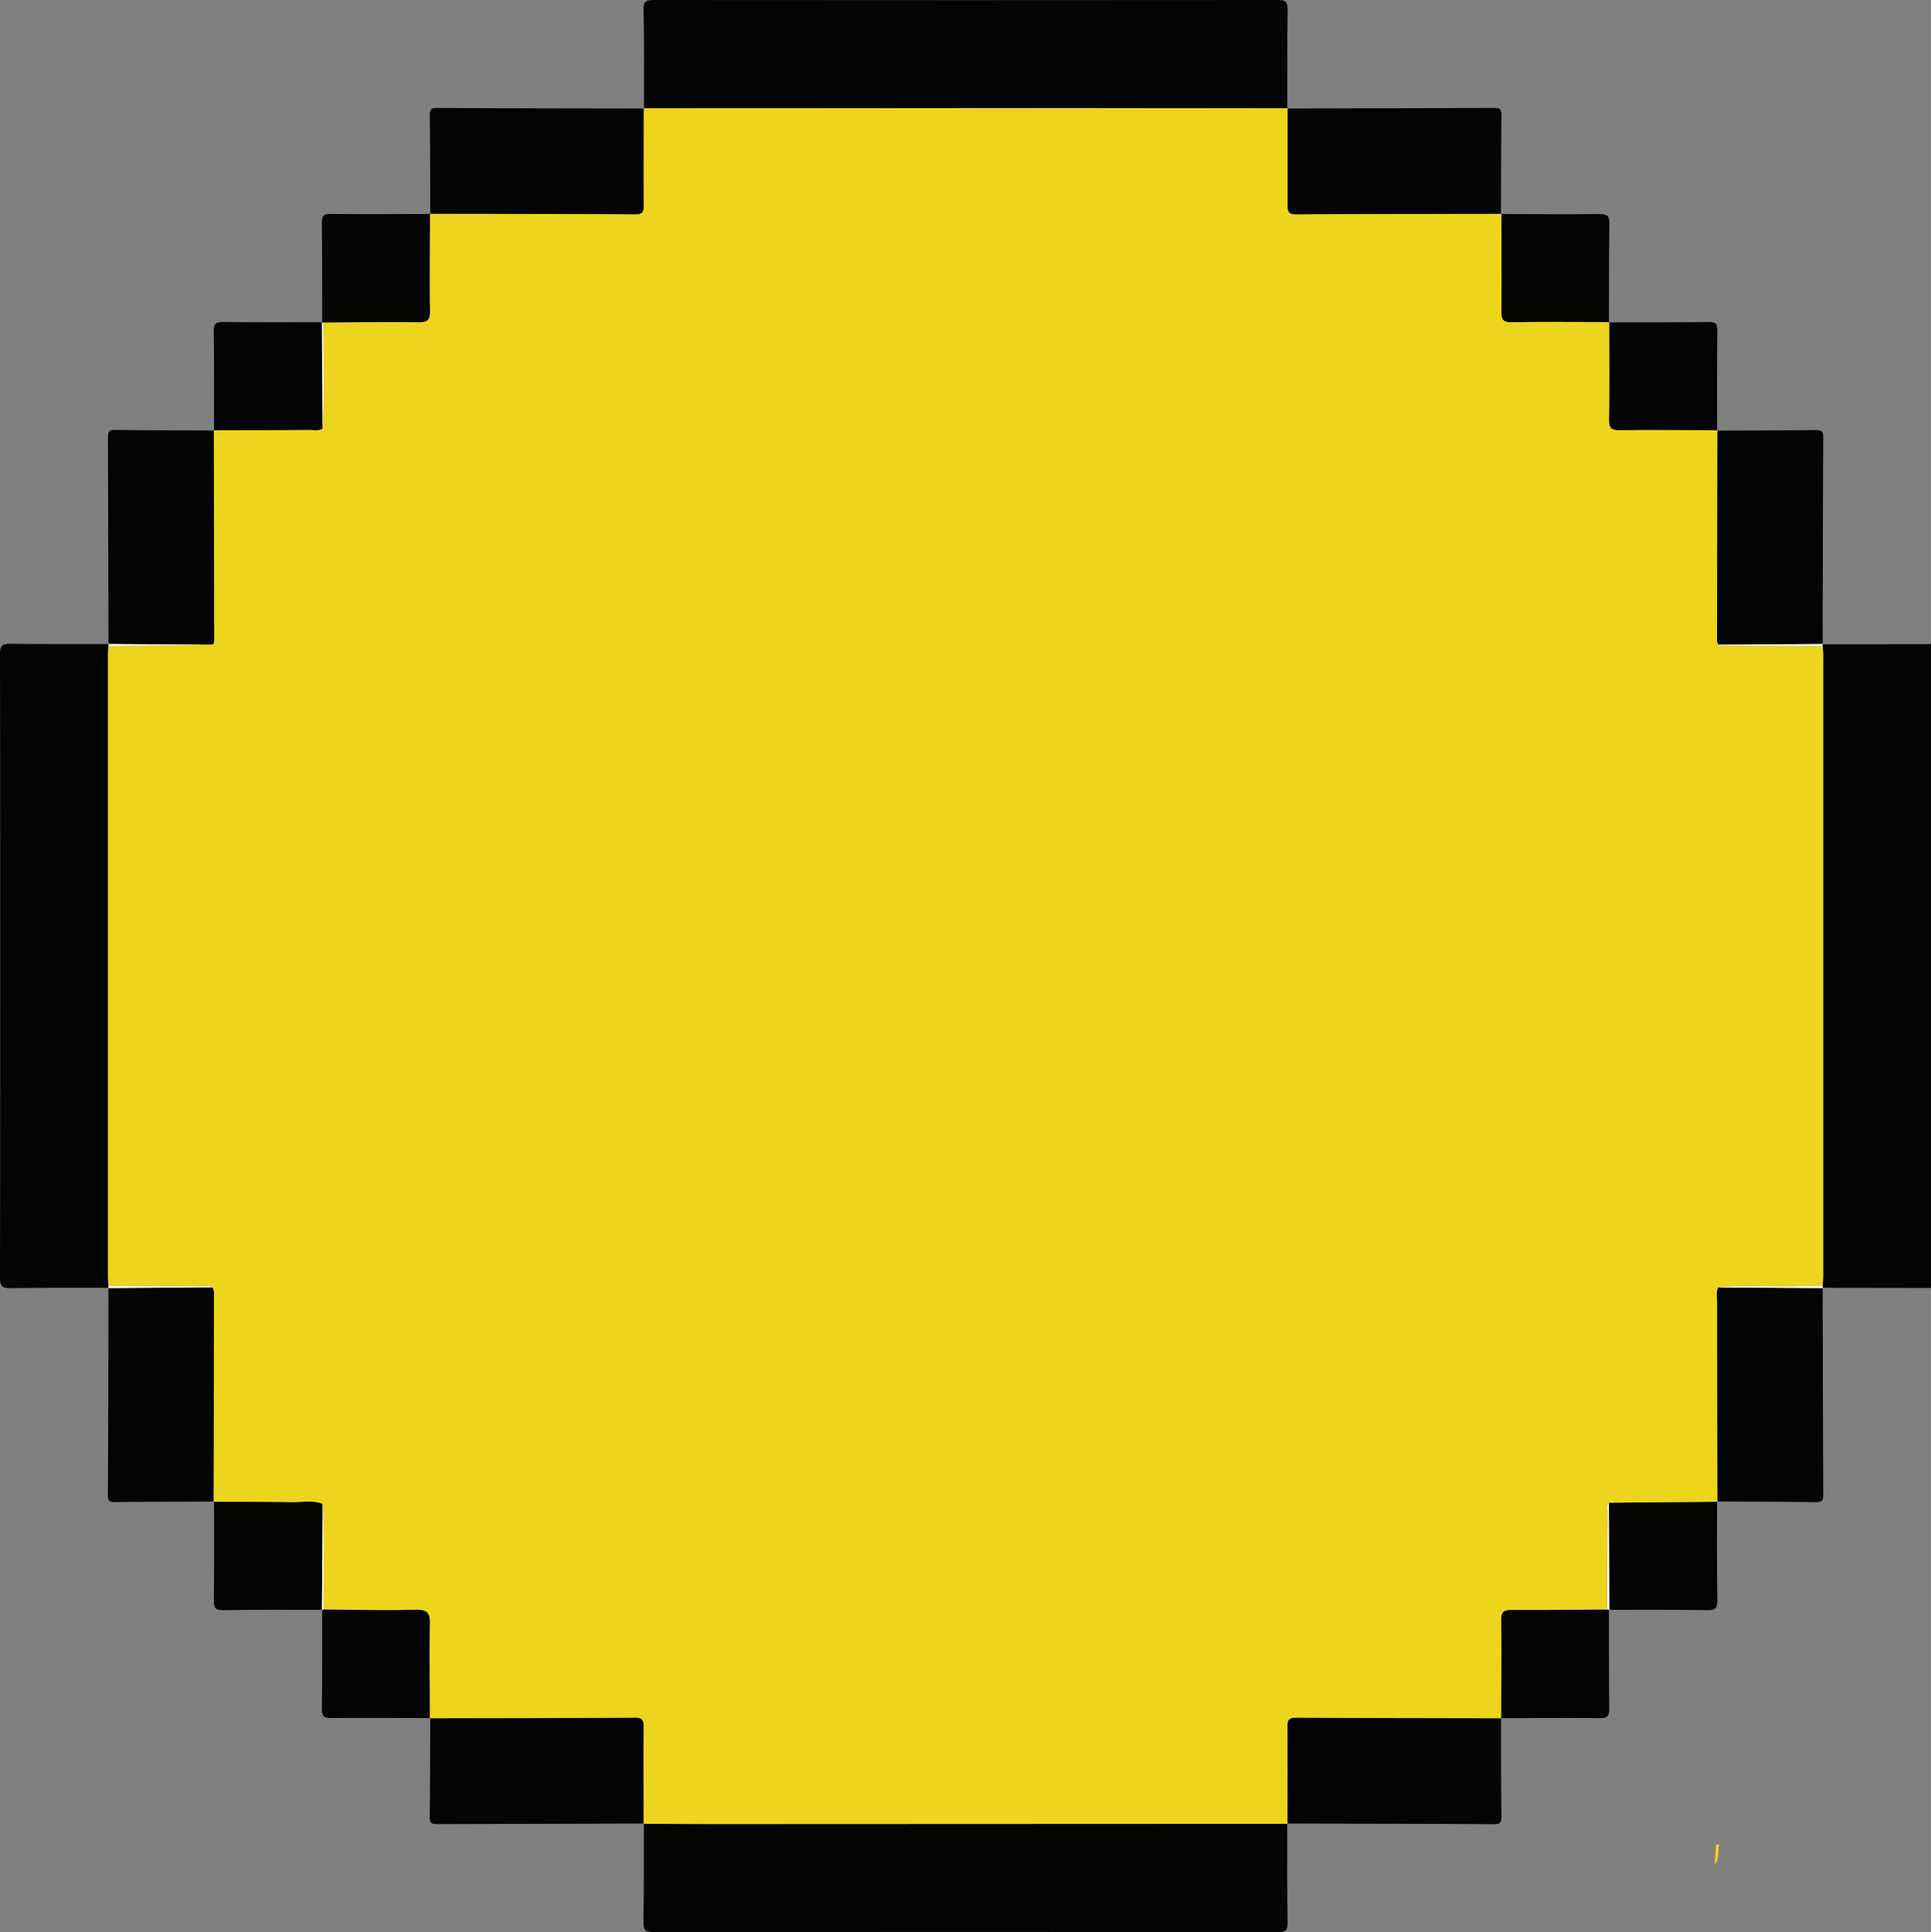 <svg xmlns="http://www.w3.org/2000/svg" viewBox="0 0 748.9 749.23"><rect x="0" y="0" width="748.9" height="749.23" fill="#808080" stroke="none"/><defs><style>.cls-1{fill:#040402;}.cls-2{fill:#edd41d;}.cls-3{fill:#fafafa;}</style></defs><g id="Layer_2" data-name="Layer 2"><g id="Layer_1-2" data-name="Layer 1"><path class="cls-1" d="M706.91,249.82l42-.06V499.47l-42-.06.12.11a7.12,7.12,0,0,1-.18-.92c.07-1.32.21-2.64.21-4q0-120.3,0-240.61c0-1.16-.13-2.32-.2-3.48a2.67,2.67,0,0,1,.17-.83Z"/><path class="cls-1" d="M42.07,499.41c-12.62,0-25.25-.05-37.88.12-3.06,0-4.19-.51-4.19-4q.17-120.94,0-241.9c0-3.45,1.11-4,4.18-4,12.63.18,25.26.1,37.89.12l-.12-.11a2.27,2.27,0,0,1,.18.81c-.07,1.16-.2,2.32-.2,3.48q0,120.35,0,240.69c0,1.32.13,2.65.2,4a4.85,4.85,0,0,1-.17.86Z"/><path class="cls-1" d="M249.75,42.08c0-12.8.09-25.6-.15-38.4-.07-3.33,1.14-3.68,4-3.68Q374.49.11,495.4,0c2.83,0,4,.35,4,3.68-.25,12.79-.13,25.6-.15,38.4l.09-.1q-54.57,0-109.13-.08-70.28,0-140.53.08Z"/><path class="cls-1" d="M499.22,707.14c0,12.8-.09,25.61.16,38.41.06,3.31-1.12,3.68-4,3.68q-120.92-.11-241.85,0c-2.85,0-4-.38-4-3.69.25-12.8.14-25.6.16-38.4l-.1.11c10.13,0,20.26.09,30.39.09l219.27-.09Z"/><path class="cls-1" d="M499.23,42.08q40.14-.09,80.28-.23c2.14,0,2.83.48,2.8,2.73-.16,12.8-.14,25.61-.19,38.41l.07-.06c-26.53,0-53.06,0-79.58.23-3.21,0-3.35-1.39-3.33-3.86.08-12.44,0-24.88,0-37.32Z"/><path class="cls-1" d="M42.07,249.82q-.07-40.17-.21-80.32c0-2.19.55-2.81,2.77-2.78,12.8.16,25.59.16,38.39.22l-.08-.09q.09,40.46.17,80.92c0,.83,0,1.66-.74,2.22L42,249.71Z"/><path class="cls-1" d="M665.94,167c12.8-.07,25.6-.08,38.4-.25,2.21,0,2.78.6,2.77,2.78q-.18,40.15-.2,80.33l.11-.11-40.68.26a5,5,0,0,1-.44-1.4q0-40.84.12-81.7Z"/><path class="cls-1" d="M166.86,83c-.05-12.8,0-25.61-.19-38.41,0-2.25.67-2.74,2.8-2.73q40.14.2,80.28.22l-.09-.1c0,12.44,0,24.88,0,37.32,0,2.47-.13,3.88-3.33,3.86-26.52-.19-53-.18-79.57-.23Z"/><path class="cls-1" d="M83,582.29c-12.8.06-25.59.06-38.39.22-2.22,0-2.78-.59-2.77-2.77q.2-40.17.21-80.33l-.11.11,40.56-.29a6.42,6.42,0,0,1,.56,1.83q0,40.66-.14,81.32Z"/><path class="cls-1" d="M706.9,499.41c.06,26.78.08,53.56.21,80.34,0,2.19-.58,2.81-2.78,2.78-12.8-.18-25.6-.2-38.4-.27l.08.1q-.06-38.6-.11-77.18c0-2-.5-4,.39-5.89l40.73.23Z"/><path class="cls-1" d="M249.76,707.14q-40.14.09-80.28.23c-2.11,0-2.84-.46-2.81-2.72.15-12.8.14-25.61.18-38.41l-.06.06c26.53,0,53.06,0,79.59-.23,3.2,0,3.33,1.38,3.31,3.85-.09,12.44,0,24.89,0,37.33Z"/><path class="cls-1" d="M582.13,666.25c0,12.63,0,25.27.17,37.91,0,2.09,0,3.26-2.8,3.24-26.76-.18-53.52-.19-80.28-.26l.1.11c0-12.44.05-24.89,0-37.33,0-2.47.12-3.88,3.32-3.85,26.53.18,53.06.18,79.59.24Z"/><path class="cls-1" d="M124.94,124.93c0-12.81,0-25.62-.12-38.43,0-2.87.84-3.57,3.62-3.54,12.8.14,25.61.05,38.42,0l-.07-.07c0,12.45-.21,24.91,0,37.35.06,3.66-.76,4.77-4.58,4.71-12.27-.2-24.55.05-36.82.12a.4.4,0,0,1-.56-.29Z"/><path class="cls-1" d="M582.12,83c12.74,0,25.49.14,38.23,0,3.11,0,3.86.79,3.81,3.83C624,99.52,624,112.26,624,125l.11-.11c-12.61,0-25.23-.14-37.84.06-3.35.05-4.09-1-4-4.18.15-12.61,0-25.23,0-37.85Z"/><path class="cls-1" d="M83,166.94c0-12.75.1-25.5-.09-38.24-.05-3,.66-3.91,3.78-3.87,12.74.2,25.49.1,38.23.1l-.1-.11q.14,20.73.25,41.44c-1.54.92-3.24.47-4.86.48-12.43.07-24.86.08-37.29.11Z"/><path class="cls-1" d="M624,125c12.92,0,25.84,0,38.76-.15,2.61,0,3.31.71,3.28,3.32-.15,12.93-.08,25.85-.09,38.78l.08-.09c-12.62,0-25.23-.19-37.84,0-3.22,0-4.2-.74-4.15-4.07.2-12.62.07-25.24.07-37.86Z"/><path class="cls-1" d="M124.94,624.29c-12.75,0-25.49-.1-38.24.11-3.13.05-3.81-.84-3.77-3.87.19-12.74.09-25.49.09-38.24l-.08.09c10.14,0,20.28,0,30.41.14,3.92.07,7.92-.84,11.77.64q-.14,20.61-.28,41.24Z"/><path class="cls-1" d="M665.93,582.26c0,12.75-.08,25.51.11,38.26,0,3-.59,3.93-3.75,3.88-12.75-.21-25.5-.11-38.25-.12l.11.11L624,582.73l42-.37Z"/><path class="cls-1" d="M166.85,666.24c-12.8,0-25.61-.1-38.42,0-2.79,0-3.64-.69-3.61-3.55.17-12.81.1-25.62.12-38.43l-.1.11a.61.61,0,0,1,.66-.27c11.93.08,23.86.42,35.77.09,4.77-.13,5.63,1.45,5.54,5.78-.27,12.1-.05,24.2,0,36.3Z"/><path class="cls-1" d="M624,624.28c0,12.81,0,25.62.11,38.43,0,2.85-.8,3.59-3.6,3.56-12.8-.13-25.61,0-38.42,0l.06.06c0-12.65.19-25.3,0-37.94-.05-3.36,1-4.12,4.17-4.09,12.3.11,24.6-.08,36.9-.16a1.42,1.42,0,0,1,.89.27Z"/><path class="cls-2" d="M666.8,715.29c-.83,2.53.36,5.34-1.79,7.71.17-2.59.33-5.18.5-7.77Z"/><path class="cls-2" d="M623.26,624.12c-12.3.08-24.6.27-36.9.16-3.2,0-4.22.73-4.17,4.09.19,12.64,0,25.29,0,37.94-26.53-.06-53.06-.06-79.59-.24-3.2,0-3.34,1.38-3.32,3.85.09,12.44,0,24.89,0,37.33l-219.27.09c-10.13,0-20.26-.06-30.39-.09,0-12.44-.06-24.89,0-37.33,0-2.47-.11-3.87-3.31-3.85-26.53.18-53.06.18-79.59.23,0-12.1-.25-24.2,0-36.3.09-4.33-.77-5.91-5.54-5.78-11.91.33-23.84,0-35.77-.09-.25-13.66.49-27.32-.38-41-3.85-1.48-7.85-.57-11.77-.64-10.13-.18-20.27-.11-30.41-.14q.09-40.67.14-81.32a6.72,6.72,0,0,0-.55-1.83c-1.55-.89-3.23-.4-4.85-.41-11.85-.08-23.7-.11-35.55-.16-.07-1.32-.2-2.65-.2-4q0-120.35,0-240.69c0-1.16.13-2.32.2-3.48L82.37,250c.78-.56.74-1.39.74-2.22q-.09-40.47-.17-80.92c12.43,0,24.86,0,37.29-.11,1.62,0,3.32.44,4.86-.47.87-13.71.27-27.44.31-41.16,12.27-.07,24.55-.32,36.82-.12,3.82.06,4.64-1,4.58-4.71-.22-12.44,0-24.9,0-37.35,26.53,0,53.05,0,79.57.23,3.2,0,3.35-1.39,3.33-3.86-.08-12.44,0-24.88,0-37.32q70.26,0,140.53-.08,54.56,0,109.13.08c0,12.44,0,24.88,0,37.32,0,2.47.12,3.88,3.33,3.86,26.52-.19,53-.18,79.58-.23,0,12.62.17,25.24,0,37.85,0,3.19.7,4.23,4,4.18,12.61-.2,25.23-.06,37.84-.06,0,12.62.13,25.24-.07,37.86,0,3.33.93,4.11,4.15,4.07,12.61-.15,25.22,0,37.84,0q-.07,40.86-.12,81.7a5.37,5.37,0,0,0,.43,1.4c0,.14,0,.28,0,.43a2.08,2.08,0,0,1,.48-.11l40.08.25c.07,1.16.2,2.32.2,3.48q0,120.3,0,240.61c0,1.33-.14,2.65-.21,4-3.13.07-6.27.12-9.4.21-10.38.28-20.78-.61-31.15.48-.89,1.91-.39,3.93-.39,5.89q0,38.59.11,77.18l-42,.37c-1,1.33-.45,2.86-.47,4.29Q623.35,605.58,623.26,624.12Z"/><path class="cls-3" d="M706.85,250.54l-40.08-.25a2.08,2.08,0,0,0-.48.11c0-.15,0-.29,0-.43l40.69-.26A2.67,2.67,0,0,0,706.85,250.54Z"/><path class="cls-3" d="M666.29,499.29c10.37-1.09,20.77-.2,31.15-.48,3.13-.09,6.27-.14,9.4-.21a7.12,7.12,0,0,0,.18.92Z"/><path class="cls-3" d="M82.37,250l-40.24.53a2.27,2.27,0,0,0-.18-.81Z"/><path class="cls-3" d="M42.13,498.66c11.85,0,23.7.08,35.55.16,1.62,0,3.3-.48,4.85.41L42,499.52A4.85,4.85,0,0,0,42.13,498.66Z"/><path class="cls-3" d="M125.4,125.11c0,13.72.56,27.45-.31,41.16q-.12-20.73-.25-41.45A.4.4,0,0,0,125.4,125.11Z"/><path class="cls-3" d="M125.12,583.16c.87,13.65.13,27.31.38,41a.61.61,0,0,0-.66.27Q125,603.78,125.12,583.16Z"/><path class="cls-3" d="M623.26,624.12q.12-18.54.27-37.1c0-1.43-.51-3,.47-4.29l.15,41.66A1.42,1.42,0,0,0,623.26,624.12Z"/></g></g></svg>